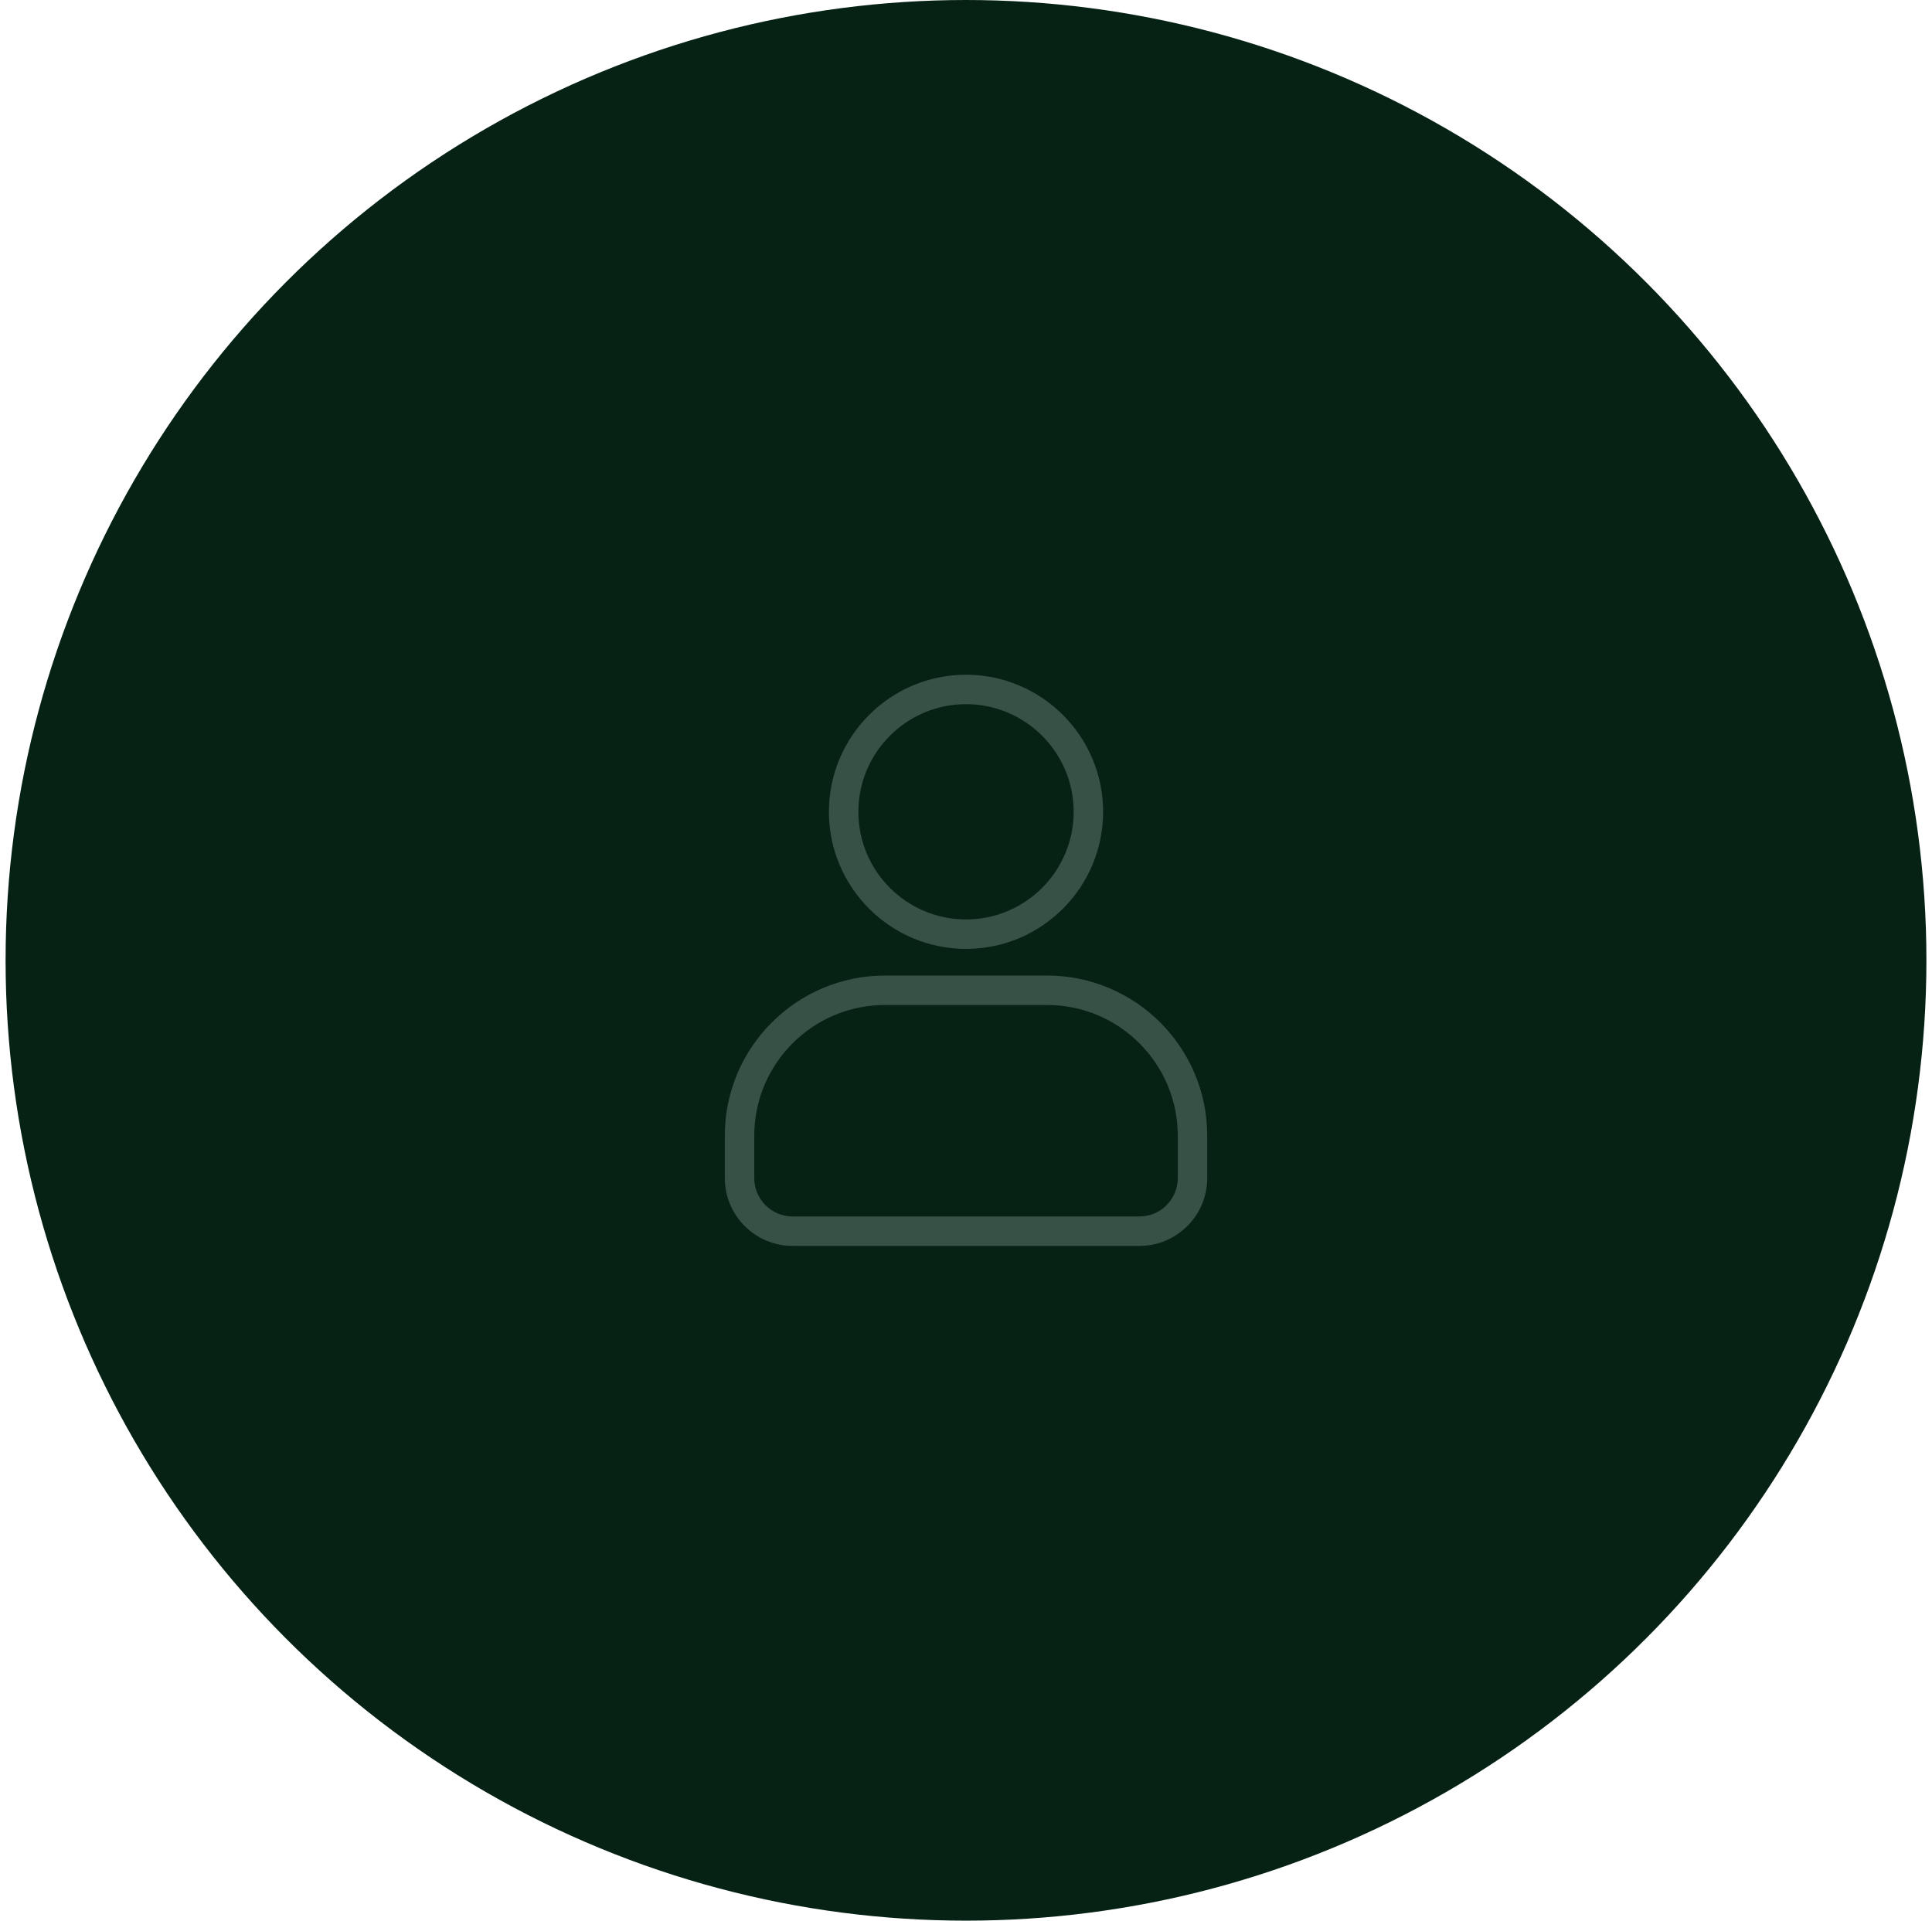 <svg width="173" height="172" viewBox="0 0 173 172" fill="none" xmlns="http://www.w3.org/2000/svg">
<circle cx="86.5" cy="86" r="86" fill="#062215"/>
<path d="M86.501 84.977C93.27 84.977 98.778 79.469 98.778 72.7C98.778 65.931 93.27 60.424 86.501 60.424C79.732 60.424 74.225 65.931 74.225 72.7C74.225 79.469 79.732 84.977 86.501 84.977ZM86.501 63.06C91.817 63.06 96.141 67.385 96.141 72.7C96.141 78.016 91.817 82.34 86.501 82.34C81.186 82.34 76.862 78.016 76.862 72.7C76.862 67.385 81.186 63.06 86.501 63.06ZM70.977 111.576H102.026C105.375 111.576 108.1 108.851 108.1 105.502V101.703C108.1 93.796 101.667 87.364 93.761 87.364H79.242C71.335 87.364 64.903 93.796 64.903 101.703V105.502C64.903 108.851 67.628 111.576 70.977 111.576ZM93.761 90C100.213 90 105.463 95.25 105.463 101.703V105.502C105.463 107.398 103.921 108.939 102.026 108.939H70.977C69.082 108.939 67.54 107.398 67.54 105.502V101.703C67.54 95.25 72.789 90 79.242 90H93.761Z" fill="#375146"/>
</svg>

